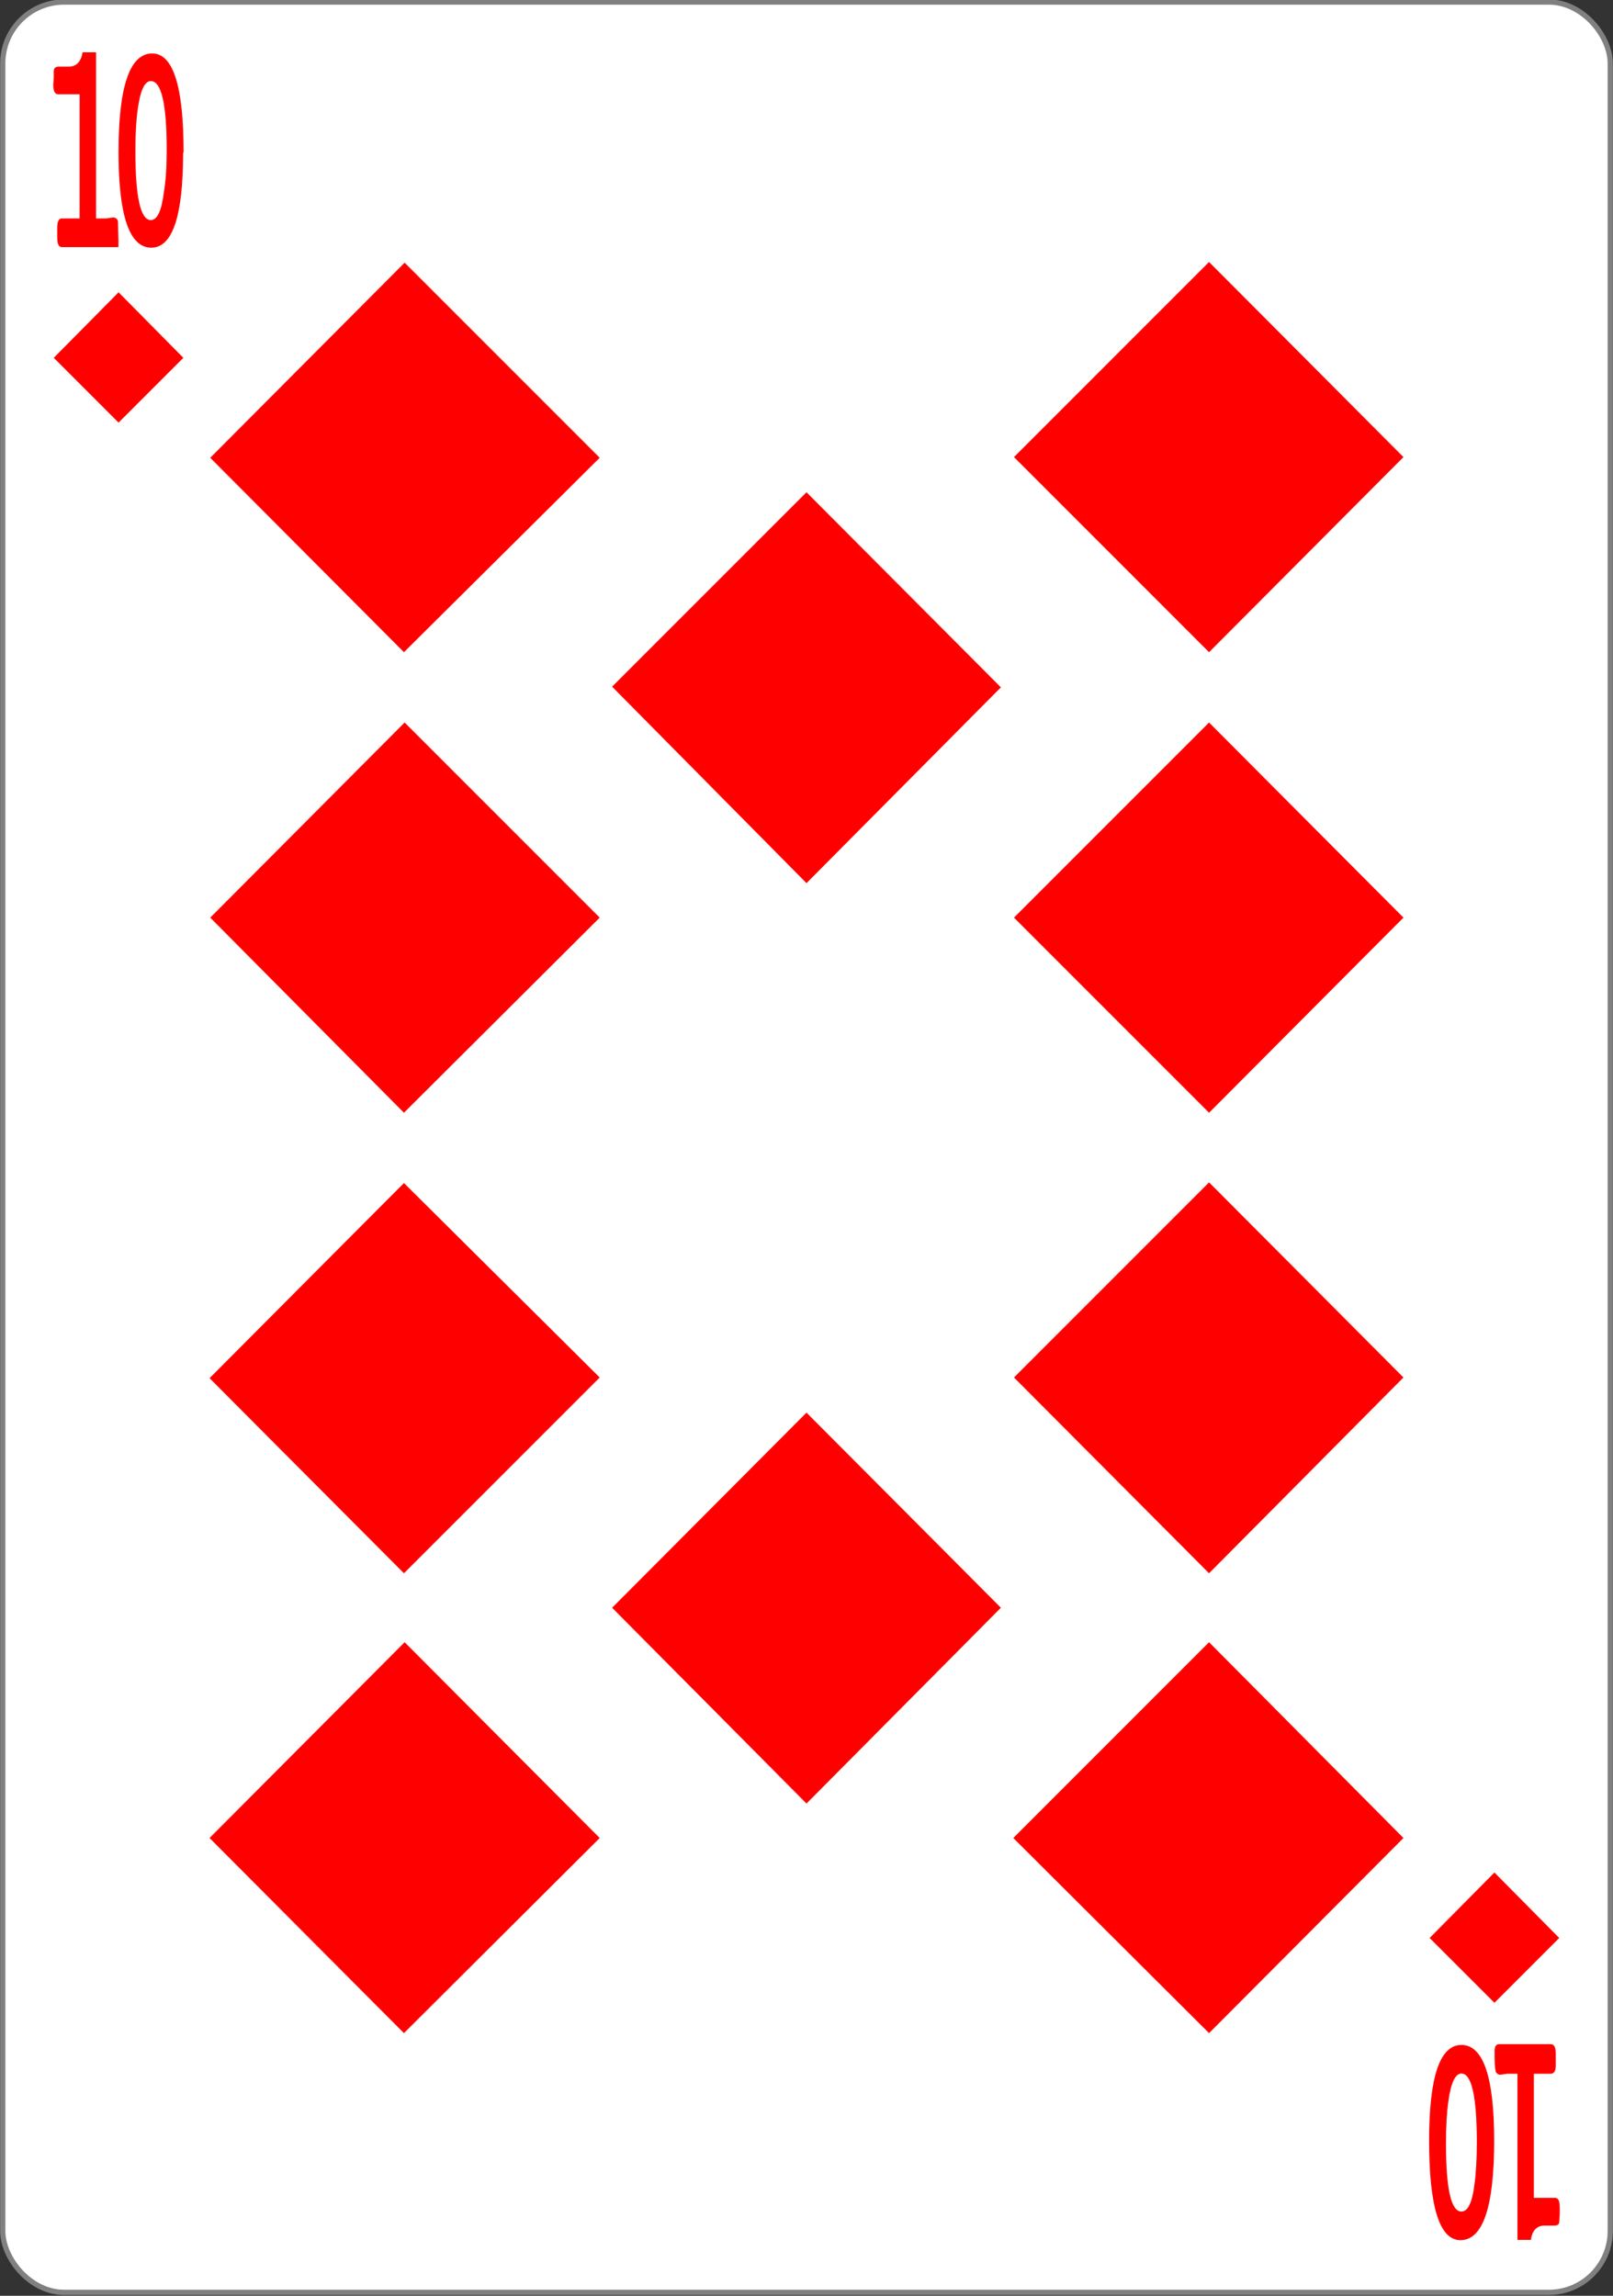 <svg xmlns="http://www.w3.org/2000/svg" width="234" height="333"><rect width="100%" height="100%" fill="#333333" stroke="none"/><g transform="translate(0 -719.4)"><rect width="233.2" height="332.2" x=".4" y="719.7" rx="8.9" ry="8.9" style="fill:#fff;fill-opacity:1;stroke:gray;stroke-width:.756;stroke-linecap:butt;stroke-linejoin:miter;stroke-miterlimit:4;stroke-dasharray:none;stroke-opacity:1"/><path d="M58.6 814 87 785.8l-28.3-28.3-28.2 28.3Zm0 200.3L87 986l-28.3-28.4L30.4 986Zm0-66.7L87 919.2 58.6 891l-28.2 28.3Zm0-66.8L87 852.5l-28.3-28.3-28.2 28.3ZM175.4 814l28.2-28.3-28.2-28.3-28.3 28.3Zm0 200.3 28.2-28.3-28.2-28.4L147 986zm0-66.7 28.2-28.4-28.2-28.3-28.3 28.3Zm0-66.8 28.2-28.3-28.2-28.3-28.3 28.3ZM117 981l28.2-28.4-28.2-28.3-28.2 28.3Zm0-133.5 28.2-28.4-28.2-28.3L88.8 819Z" style="fill:red;fill-opacity:1;stroke:none;stroke-width:1"/><g style="font-style:normal;font-variant:normal;font-weight:700;font-stretch:normal;font-size:3.772px;line-height:0%;font-family:'Levenim MT';-inkscape-font-specification:'Sans Bold';letter-spacing:0;word-spacing:0;fill:red;fill-opacity:1;stroke:none;stroke-width:1"><path d="M23.8 544.6v.7H12.4q-.9 0-.9-1v-1q0-1 .9-1H16v-13h-4.3q-1 0-1-1l.1-.7v-.7q0-.5 1-.5h2q2.3 0 2.8-1.5h2.7v17.4h2l1.4-.1q.8 0 1 .4l.1 2z" aria-label="1" style="font-size:28.97px;line-height:1.25;stroke-width:1" transform="scale(.722 1.385)"/></g><g style="font-style:normal;font-variant:normal;font-weight:700;font-stretch:normal;font-size:3.772px;line-height:0%;font-family:'Levenim MT';-inkscape-font-specification:'Sans Bold';letter-spacing:0;word-spacing:0;fill:red;fill-opacity:1;stroke:none;stroke-width:1"><path d="M38 518.6q0 9.6-6.6 9.6-6.8 0-6.8-9.7 0-10 7-10 6.5 0 6.5 10zm-3.4-.3q0-7-3.3-7-1.9 0-2.7 2.8-.5 1.7-.5 4.3 0 7 3.2 7 2 0 2.7-2.8.6-1.7.6-4.3z" aria-label="0" style="font-size:27.659px;line-height:1.25;stroke-width:1" transform="scale(.699 1.43)"/></g><path d="m17.2 780.7 9.4-9.4-9.4-9.5-9.4 9.5z" style="fill:red;fill-opacity:1;stroke:none;stroke-width:1"/><g style="font-style:normal;font-variant:normal;font-weight:700;font-stretch:normal;font-size:3.772px;line-height:0%;font-family:'Levenim MT';-inkscape-font-specification:'Sans Bold';letter-spacing:0;word-spacing:0;fill:red;fill-opacity:1;stroke:none;stroke-width:1"><path d="M-300.3-734.3q0 .4-.2.6-.3.2-.7.2h-10.4q-1 0-1-1v-1.2q0-.9 1-.9h3.4v-13h-4.3q-.9 0-.9-1v-.7l.1-.8q0-.4 1-.4h1.9q2.4 0 2.8-1.5h2.7v17.4h2l1.4-.1q.8 0 1 .4.2.4.2 2z" aria-label="1" style="font-size:28.97px;line-height:1.25;stroke-width:1" transform="scale(-.722 -1.385)"/></g><g style="font-style:normal;font-variant:normal;font-weight:700;font-stretch:normal;font-size:3.772px;line-height:0%;font-family:'Levenim MT';-inkscape-font-specification:'Sans Bold';letter-spacing:0;word-spacing:0;fill:red;fill-opacity:1;stroke:none;stroke-width:1"><path d="M-296.6-720.2q0 9.7-6.7 9.7-6.8 0-6.8-9.7 0-10.1 7-10.1 6.5 0 6.5 10.1zm-3.5-.3q0-6.9-3.2-6.9-2 0-2.7 2.7-.5 1.8-.5 4.3 0 7 3.2 7 1.9 0 2.7-2.8.5-1.7.5-4.3z" aria-label="0" style="font-size:27.659px;line-height:1.25;stroke-width:1" transform="scale(-.699 -1.43)"/></g><path d="m216.8 991 9.4 9.5-9.4 9.4-9.4-9.4z" style="fill:red;fill-opacity:1;stroke:none;stroke-width:1"/></g></svg>